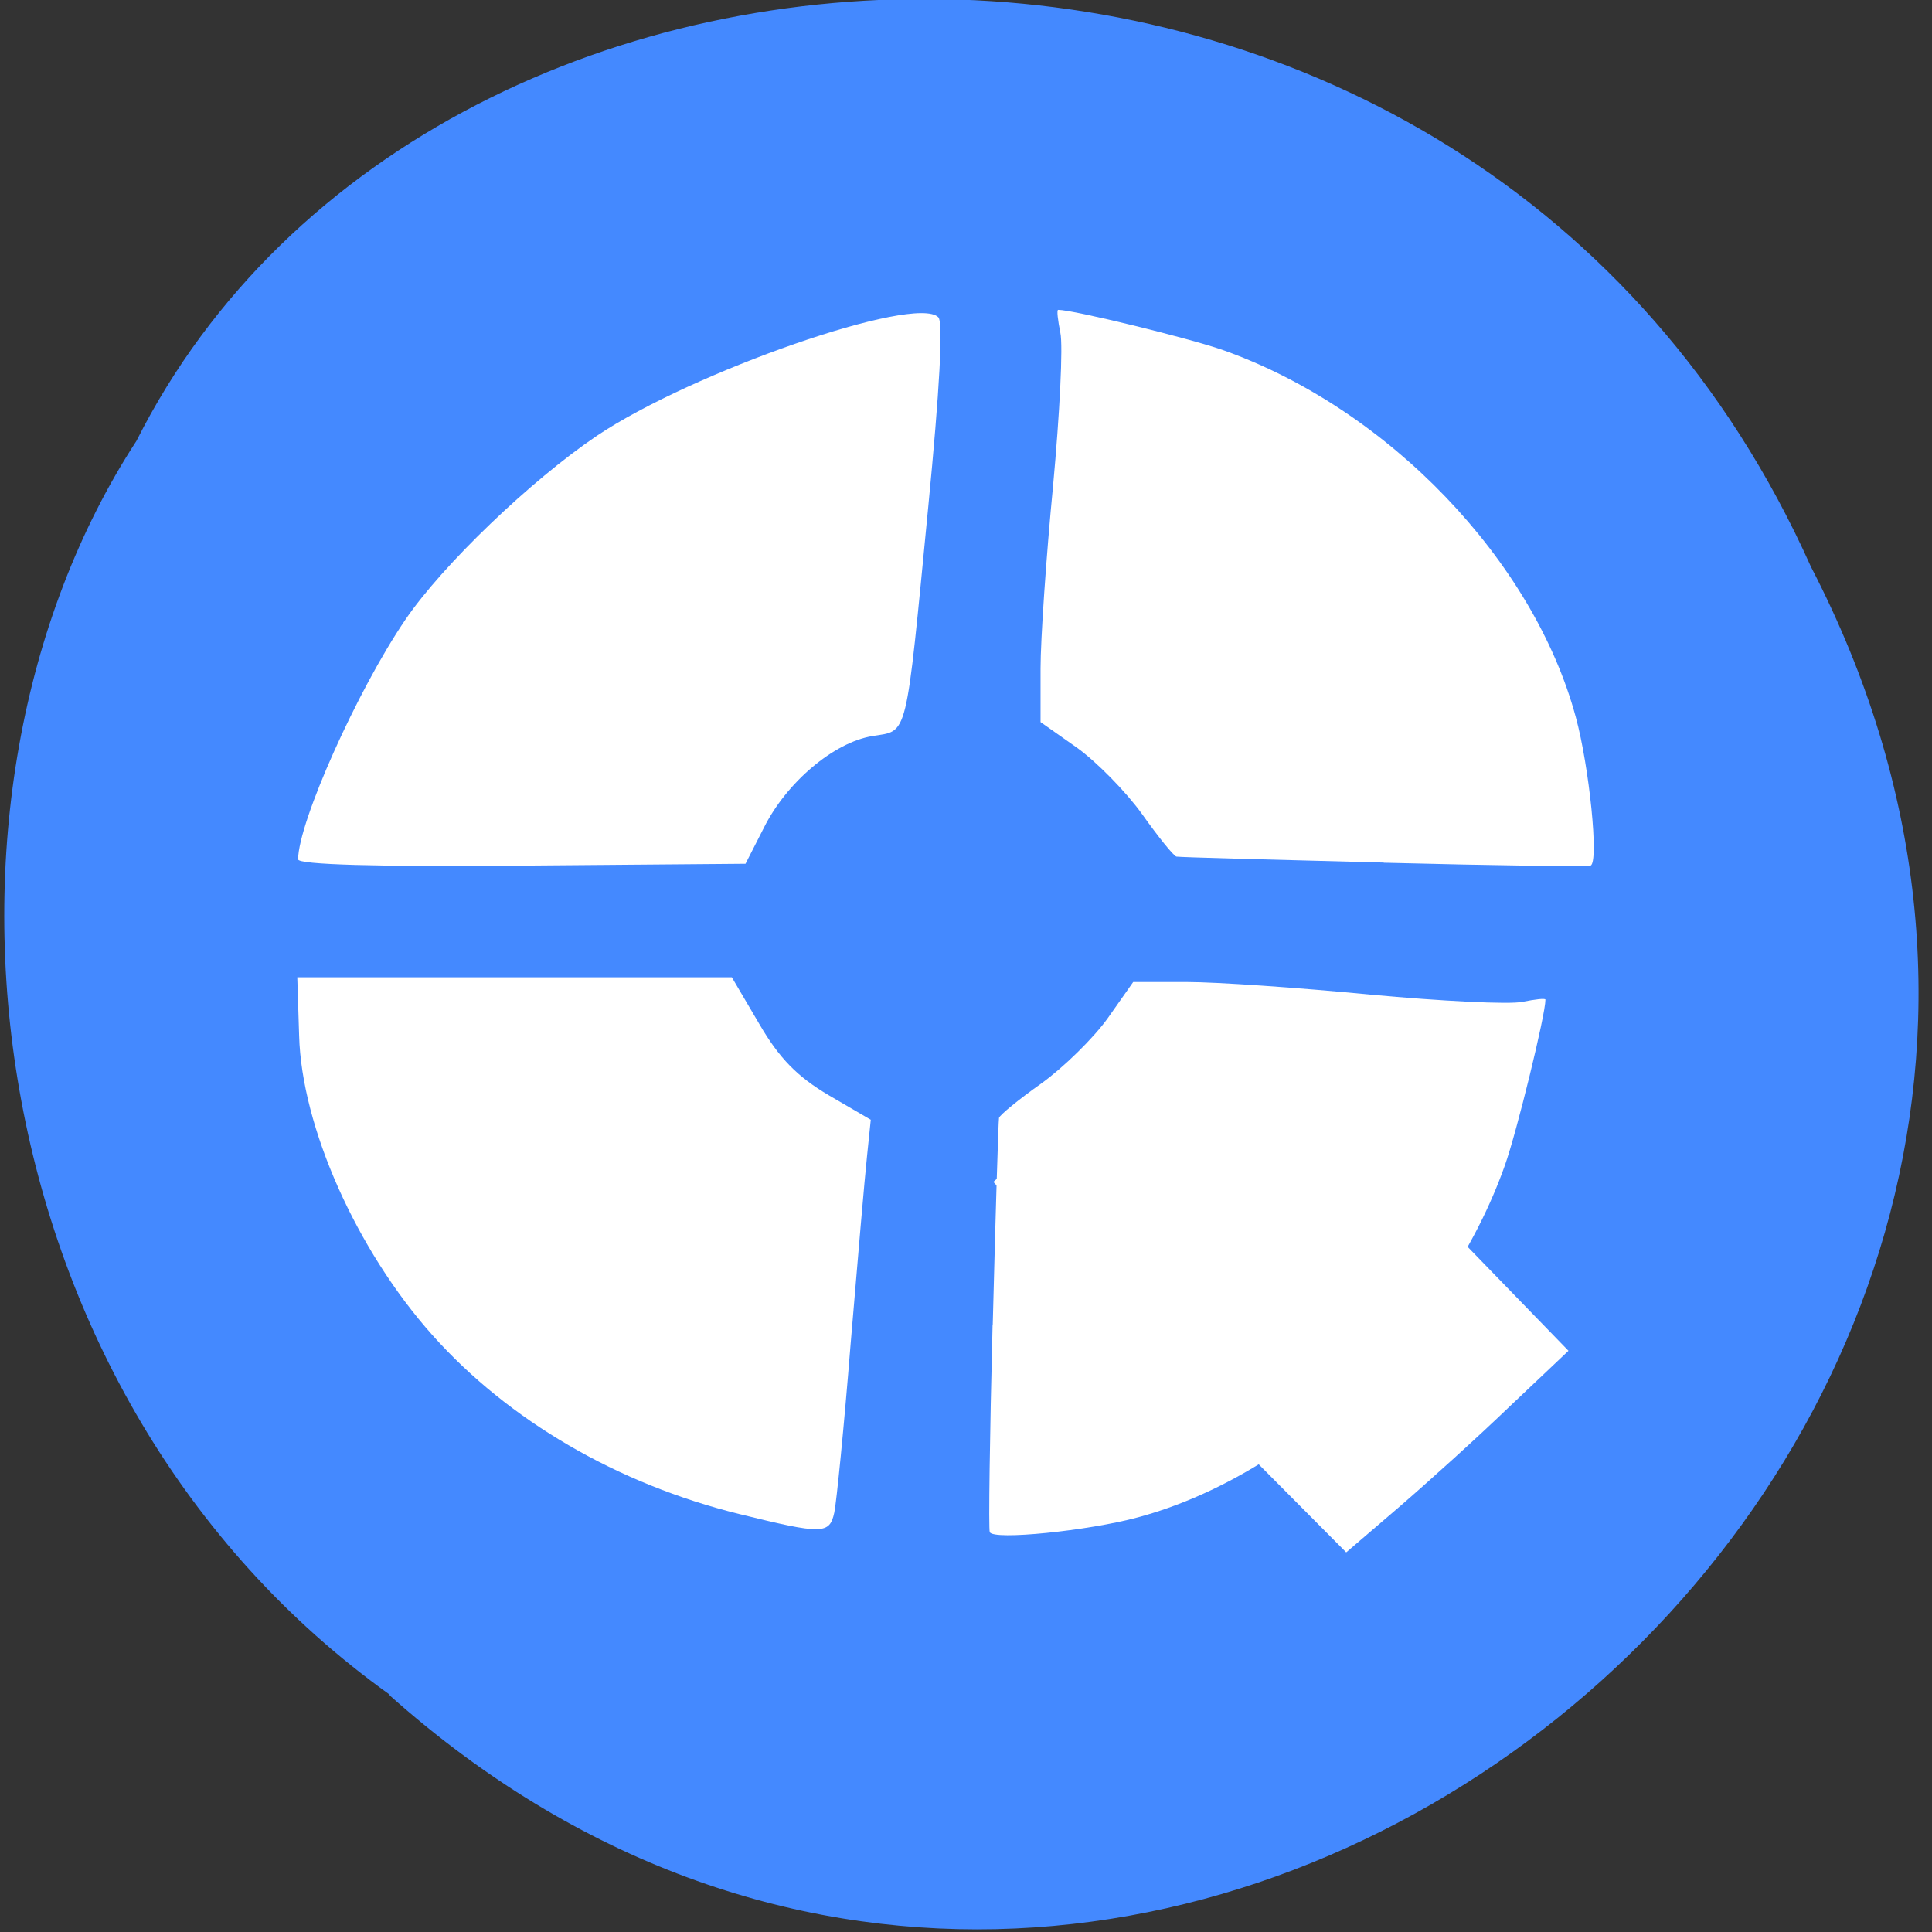 <svg xmlns="http://www.w3.org/2000/svg" viewBox="0 0 24 24"><rect x="0" y="0" width="24" height="24" fill="#333333" stroke="none"/><path d="m 4.84 21.06 c 9.41 8.391 23.387 -2.961 17.656 -14.02 c -4.18 -9.336 -17.09 -8.93 -20.801 -1.563 c -2.898 4.449 -2.027 11.871 3.145 15.574" fill="#4489ff"/><g fill="#fff"><path d="m 9.188 18.809 c -1.52 -0.375 -2.871 -1.164 -3.816 -2.223 c -0.945 -1.059 -1.625 -2.59 -1.656 -3.719 l -0.023 -0.727 h 5.398 l 0.34 0.578 c 0.25 0.43 0.473 0.656 0.863 0.887 l 0.523 0.305 l -0.047 0.457 c -0.027 0.25 -0.117 1.297 -0.203 2.324 c -0.082 1.031 -0.176 1.973 -0.203 2.098 c -0.059 0.273 -0.148 0.273 -1.176 0.02"/><path d="m 3.703 10.676 c 0.004 -0.465 0.734 -2.098 1.332 -2.977 c 0.465 -0.684 1.563 -1.734 2.379 -2.285 c 1.187 -0.797 3.957 -1.758 4.242 -1.473 c 0.063 0.062 0.016 0.906 -0.125 2.355 c -0.285 2.934 -0.246 2.773 -0.695 2.848 c -0.477 0.078 -1.066 0.574 -1.348 1.141 l -0.227 0.445 l -2.777 0.023 c -1.805 0.016 -2.781 -0.012 -2.781 -0.078"/><path d="m 17.188 10.715 c -1.379 -0.035 -2.535 -0.066 -2.574 -0.074 c -0.035 -0.008 -0.227 -0.246 -0.426 -0.527 c -0.199 -0.277 -0.566 -0.652 -0.813 -0.828 l -0.449 -0.316 v -0.664 c 0 -0.363 0.07 -1.391 0.156 -2.277 c 0.082 -0.887 0.125 -1.738 0.09 -1.895 c -0.031 -0.156 -0.047 -0.285 -0.027 -0.285 c 0.188 0 1.641 0.355 2.059 0.504 c 2.039 0.727 3.844 2.605 4.371 4.555 c 0.168 0.617 0.289 1.805 0.184 1.844 c -0.035 0.016 -1.191 0 -2.57 -0.035"/><path d="m 12.332 16.461 c 0.035 -1.379 0.07 -2.535 0.078 -2.574 c 0.008 -0.035 0.242 -0.227 0.523 -0.426 c 0.277 -0.199 0.652 -0.566 0.828 -0.813 l 0.316 -0.449 h 0.664 c 0.367 0 1.391 0.07 2.277 0.156 c 0.887 0.082 1.738 0.125 1.895 0.09 c 0.156 -0.031 0.285 -0.047 0.285 -0.027 c 0 0.188 -0.355 1.641 -0.504 2.059 c -0.723 2.039 -2.605 3.844 -4.555 4.371 c -0.617 0.168 -1.805 0.289 -1.844 0.184 c -0.016 -0.035 0 -1.191 0.035 -2.57"/><path d="m 15.457 18.01 c -0.695 -0.699 -1.684 -1.734 -2.191 -2.301 l -0.926 -1.027 l 1.016 -0.914 c 1.441 -1.297 1.629 -1.426 1.863 -1.293 c 0.109 0.063 1.113 1.055 2.23 2.207 l 2.035 2.098 l -0.73 0.691 c -0.398 0.383 -1.02 0.945 -1.379 1.254 l -0.652 0.559"/></g></svg>